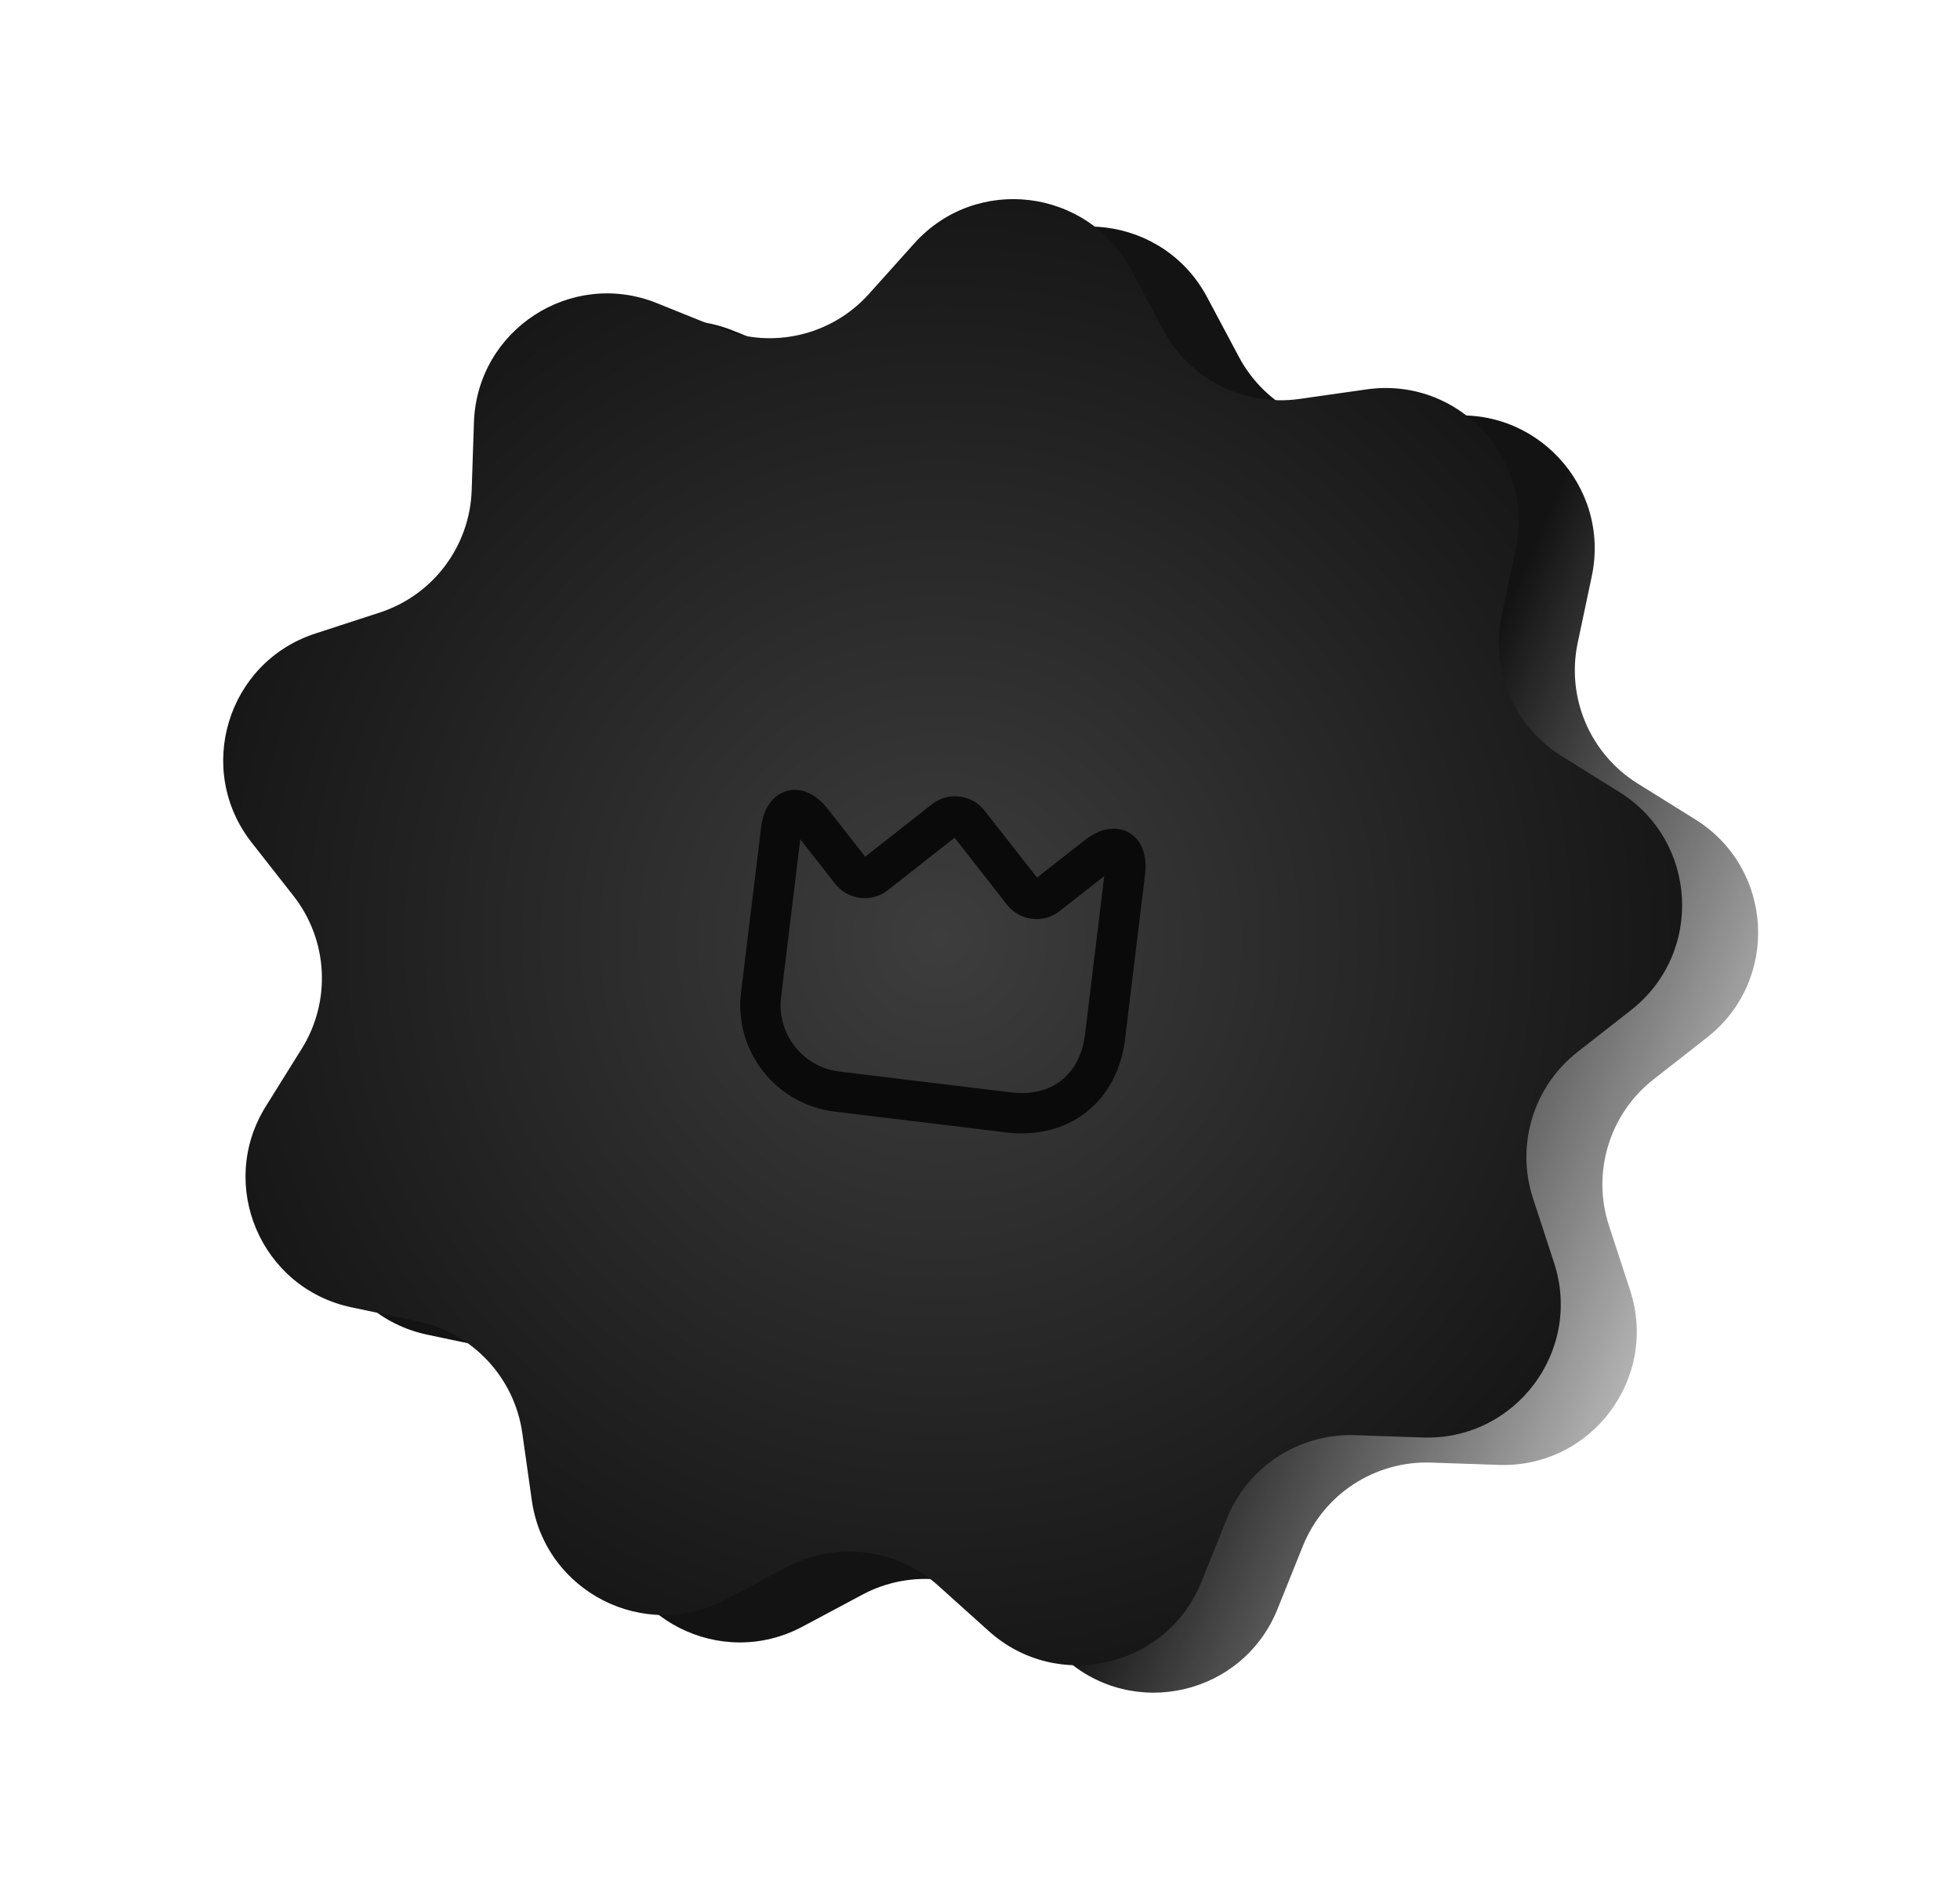 <svg width="309" height="300" viewBox="0 0 309 300" fill="none" xmlns="http://www.w3.org/2000/svg">
<path d="M156.12 42.688C165.865 31.828 183.44 33.964 190.301 46.841L195.334 56.286C199.49 64.087 208.085 68.452 216.836 67.207L227.432 65.7C241.877 63.645 253.968 76.578 250.947 90.853L248.731 101.323C246.901 109.971 250.679 118.839 258.183 123.511L267.268 129.167C279.655 136.878 280.604 154.557 269.114 163.55L260.686 170.146C253.725 175.595 250.919 184.817 253.664 193.219L256.989 203.391C261.521 217.261 250.884 231.414 236.301 230.917L225.606 230.553C216.771 230.252 208.693 235.513 205.396 243.714L201.404 253.643C195.96 267.181 178.715 271.186 167.863 261.432L159.904 254.278C153.33 248.369 143.76 247.206 135.962 251.369L126.522 256.409C113.65 263.281 97.865 255.263 95.822 240.816L94.323 230.22C93.085 221.467 86.502 214.426 77.853 212.602L67.381 210.395C53.103 207.385 46.165 191.097 53.886 178.716L59.55 169.636C64.227 162.135 63.711 152.509 58.257 145.553L51.654 137.131C42.651 125.648 47.806 108.71 61.679 104.19L71.854 100.874C80.259 98.135 86.05 90.429 86.344 81.594L86.7 70.898C87.184 56.315 102.02 46.654 115.554 52.108L125.48 56.108C133.678 59.412 143.068 57.232 148.972 50.653L156.12 42.688Z" fill="url(#paint0_linear_29_105)"/>
<g filter="url(#filter0_i_29_105)">
<path d="M144.138 38.368C153.883 27.509 171.458 29.644 178.32 42.521L183.352 51.966C187.509 59.767 196.103 64.133 204.855 62.888L215.45 61.38C229.896 59.325 241.987 72.258 238.965 86.533L236.749 97.003C234.919 105.651 238.697 114.52 246.201 119.191L255.286 124.847C267.673 132.559 268.622 150.238 257.132 159.231L248.705 165.827C241.744 171.275 238.937 180.497 241.683 188.899L245.007 199.072C249.539 212.941 238.902 227.094 224.32 226.598L213.624 226.233C204.79 225.933 196.712 231.193 193.414 239.394L189.422 249.324C183.979 262.862 166.733 266.866 155.881 257.112L147.922 249.958C141.348 244.049 131.779 242.887 123.981 247.05L114.54 252.09C101.668 258.961 85.883 250.944 83.84 236.497L82.341 225.9C81.104 217.148 74.52 210.106 65.871 208.283L55.399 206.075C41.122 203.066 34.183 186.777 41.905 174.397L47.568 165.316C52.246 157.816 51.729 148.19 46.275 141.233L39.672 132.811C30.67 121.328 35.825 104.391 49.697 99.87L59.873 96.554C68.277 93.815 74.069 86.109 74.362 77.275L74.718 66.579C75.203 51.995 90.039 42.334 103.572 47.788L113.498 51.789C121.697 55.093 131.087 52.912 136.99 46.334L144.138 38.368Z" fill="url(#paint1_radial_29_105)"/>
</g>
<g filter="url(#filter1_i_29_105)">
<path d="M119.982 153.465L123.138 127.488C123.576 123.882 125.769 123.268 128.009 126.127L134.178 134.003C135.107 135.189 136.843 135.4 138.002 134.467L148.892 125.912C150.078 124.983 151.813 125.194 152.715 126.377L161.267 137.294C162.196 138.48 163.931 138.691 165.09 137.758L172.966 131.589C175.825 129.349 177.807 130.471 177.369 134.077L174.21 160.081C173.222 168.216 167.14 172.98 159.005 171.991L131.889 168.697C124.409 167.761 119.073 160.949 119.982 153.465Z" stroke="#0A0A0A" stroke-width="6.356" stroke-linecap="round" stroke-linejoin="round"/>
</g>
<defs>
<filter id="filter0_i_29_105" x="35.186" y="31.388" width="230.008" height="231.116" filterUnits="userSpaceOnUse" color-interpolation-filters="sRGB">
<feFlood flood-opacity="0" result="BackgroundImageFix"/>
<feBlend mode="normal" in="SourceGraphic" in2="BackgroundImageFix" result="shape"/>
<feColorMatrix in="SourceAlpha" type="matrix" values="0 0 0 0 0 0 0 0 0 0 0 0 0 0 0 0 0 0 127 0" result="hardAlpha"/>
<feOffset/>
<feGaussianBlur stdDeviation="1.681"/>
<feComposite in2="hardAlpha" operator="arithmetic" k2="-1" k3="1"/>
<feColorMatrix type="matrix" values="0 0 0 0 1 0 0 0 0 1 0 0 0 0 1 0 0 0 0.25 0"/>
<feBlend mode="normal" in2="shape" result="effect1_innerShadow_29_105"/>
</filter>
<filter id="filter1_i_29_105" x="111.69" y="111.347" width="72.984" height="76.346" filterUnits="userSpaceOnUse" color-interpolation-filters="sRGB">
<feFlood flood-opacity="0" result="BackgroundImageFix"/>
<feBlend mode="normal" in="SourceGraphic" in2="BackgroundImageFix" result="shape"/>
<feColorMatrix in="SourceAlpha" type="matrix" values="0 0 0 0 0 0 0 0 0 0 0 0 0 0 0 0 0 0 127 0" result="hardAlpha"/>
<feOffset dy="3.362"/>
<feGaussianBlur stdDeviation="1.681"/>
<feComposite in2="hardAlpha" operator="arithmetic" k2="-1" k3="1"/>
<feColorMatrix type="matrix" values="0 0 0 0 0.145 0 0 0 0 0.145 0 0 0 0 0.145 0 0 0 1 0"/>
<feBlend mode="normal" in2="shape" result="effect1_innerShadow_29_105"/>
</filter>
<linearGradient id="paint0_linear_29_105" x1="216.662" y1="145.152" x2="304.411" y2="182.482" gradientUnits="userSpaceOnUse">
<stop stop-color="#131313"/>
<stop offset="1" stop-color="#0A0A0A" stop-opacity="0"/>
</linearGradient>
<radialGradient id="paint1_radial_29_105" cx="0" cy="0" r="1" gradientUnits="userSpaceOnUse" gradientTransform="translate(148.181 147.838) rotate(96.927) scale(132.792)">
<stop stop-color="#3D3D3D"/>
<stop offset="1" stop-color="#121212"/>
</radialGradient>
</defs>
</svg>
